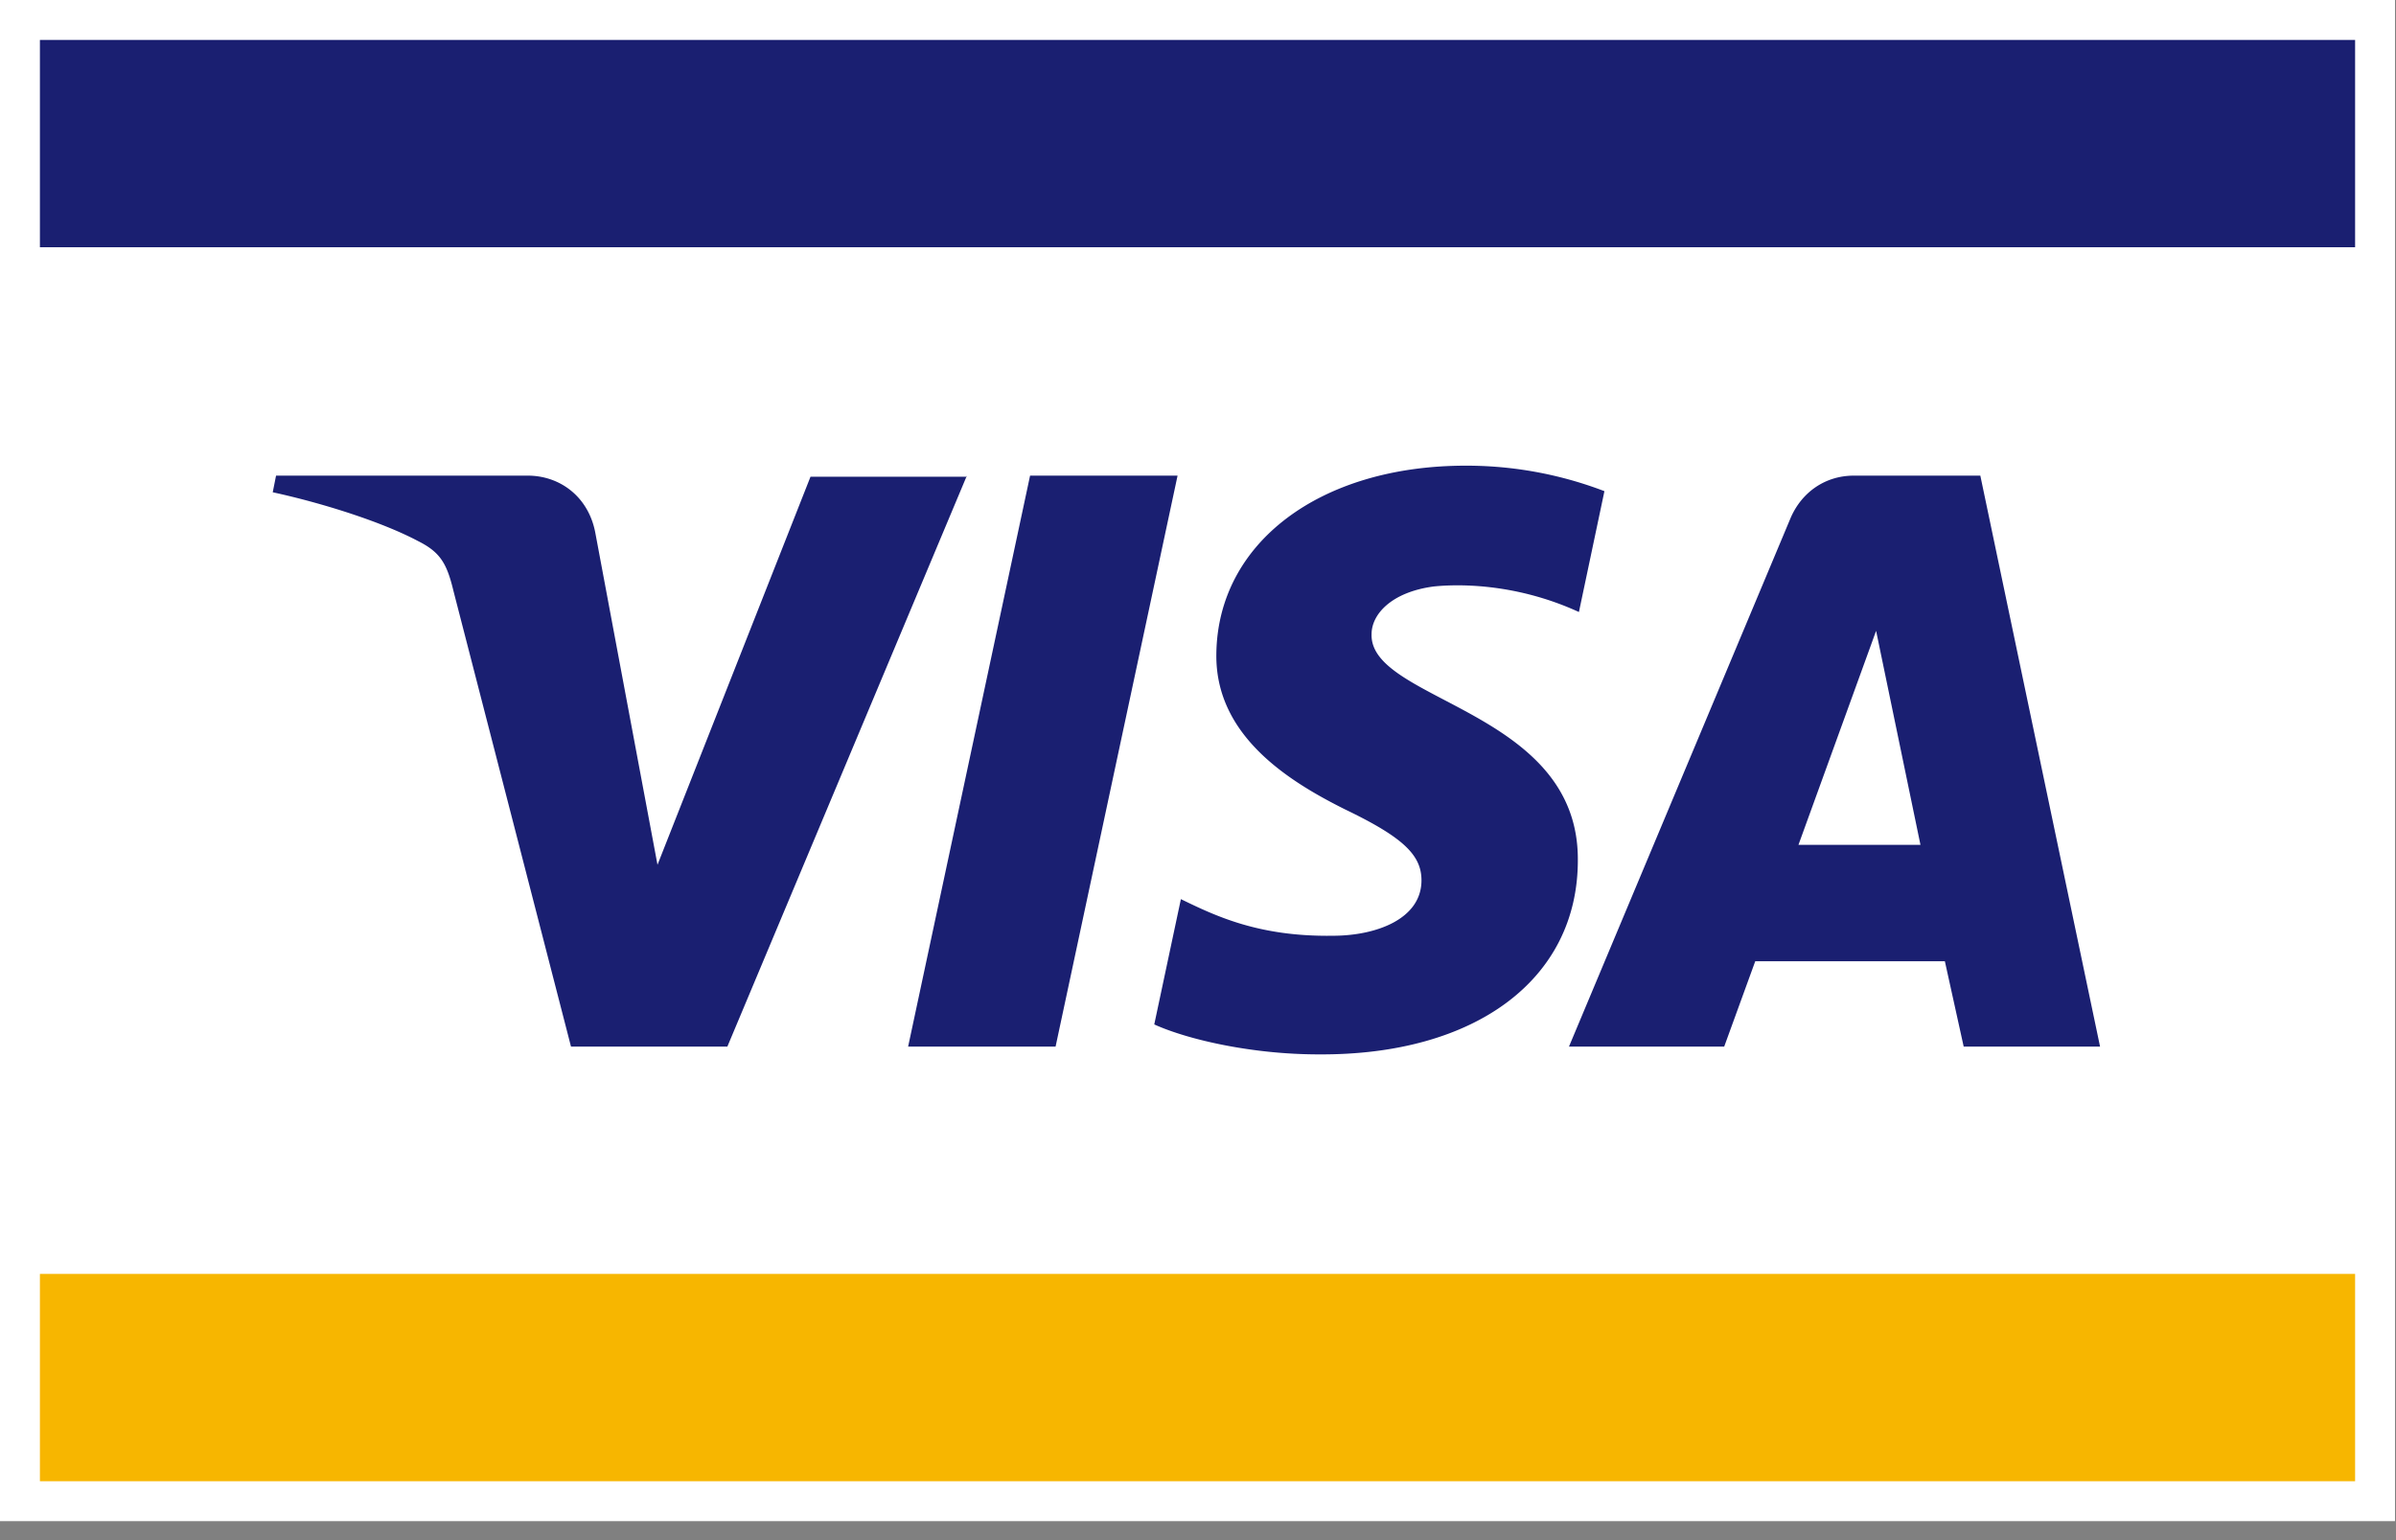 <svg xmlns="http://www.w3.org/2000/svg" width="70" height="45" viewBox="0 0 70 45" class="payment-icon payment-icon--visa">
    <rect x="0" y="0" width="70" height="45" fill="#808080" stroke="none"/>
    <g fill="none" fill-rule="nonzero">
        <path fill="#FFF" d="M0 0h69.971v44.445H0z"/>
        <path fill="#F7B600" d="M1.166 37.221h67.639v6.058H1.166z"/>
        <path fill="#1A1F71" d="M1.166 1.166h67.639v6.058H1.166zM28.248 13.897L21.25 30.58h-4.568l-3.434-13.314c-.194-.81-.389-1.134-1.036-1.458-1.037-.55-2.754-1.101-4.244-1.425l.097-.486h7.354c.939 0 1.781.616 1.976 1.685l1.814 9.685 4.47-11.338h4.568v-.032zm17.849 11.24c.032-4.405-6.09-4.632-6.026-6.608 0-.583.584-1.23 1.815-1.393.615-.064 2.332-.13 4.243.746l.745-3.531a11.286 11.286 0 0 0-4.049-.745c-4.276 0-7.256 2.267-7.289 5.507-.032 2.397 2.138 3.725 3.758 4.535 1.685.81 2.235 1.328 2.235 2.073 0 1.134-1.328 1.62-2.591 1.62-2.17.032-3.434-.583-4.438-1.07l-.778 3.661c1.004.454 2.883.875 4.795.875 4.6.032 7.58-2.203 7.58-5.67zM57.37 30.58h3.984l-3.498-16.683h-3.693c-.842 0-1.523.486-1.847 1.231L45.838 30.58h4.535l.907-2.494h5.54l.55 2.494zm-4.827-5.896l2.268-6.252 1.296 6.252h-3.564zm-18.14-10.787L30.839 30.58h-4.308l3.563-16.683h4.309z"/>
    </g>
</svg>
